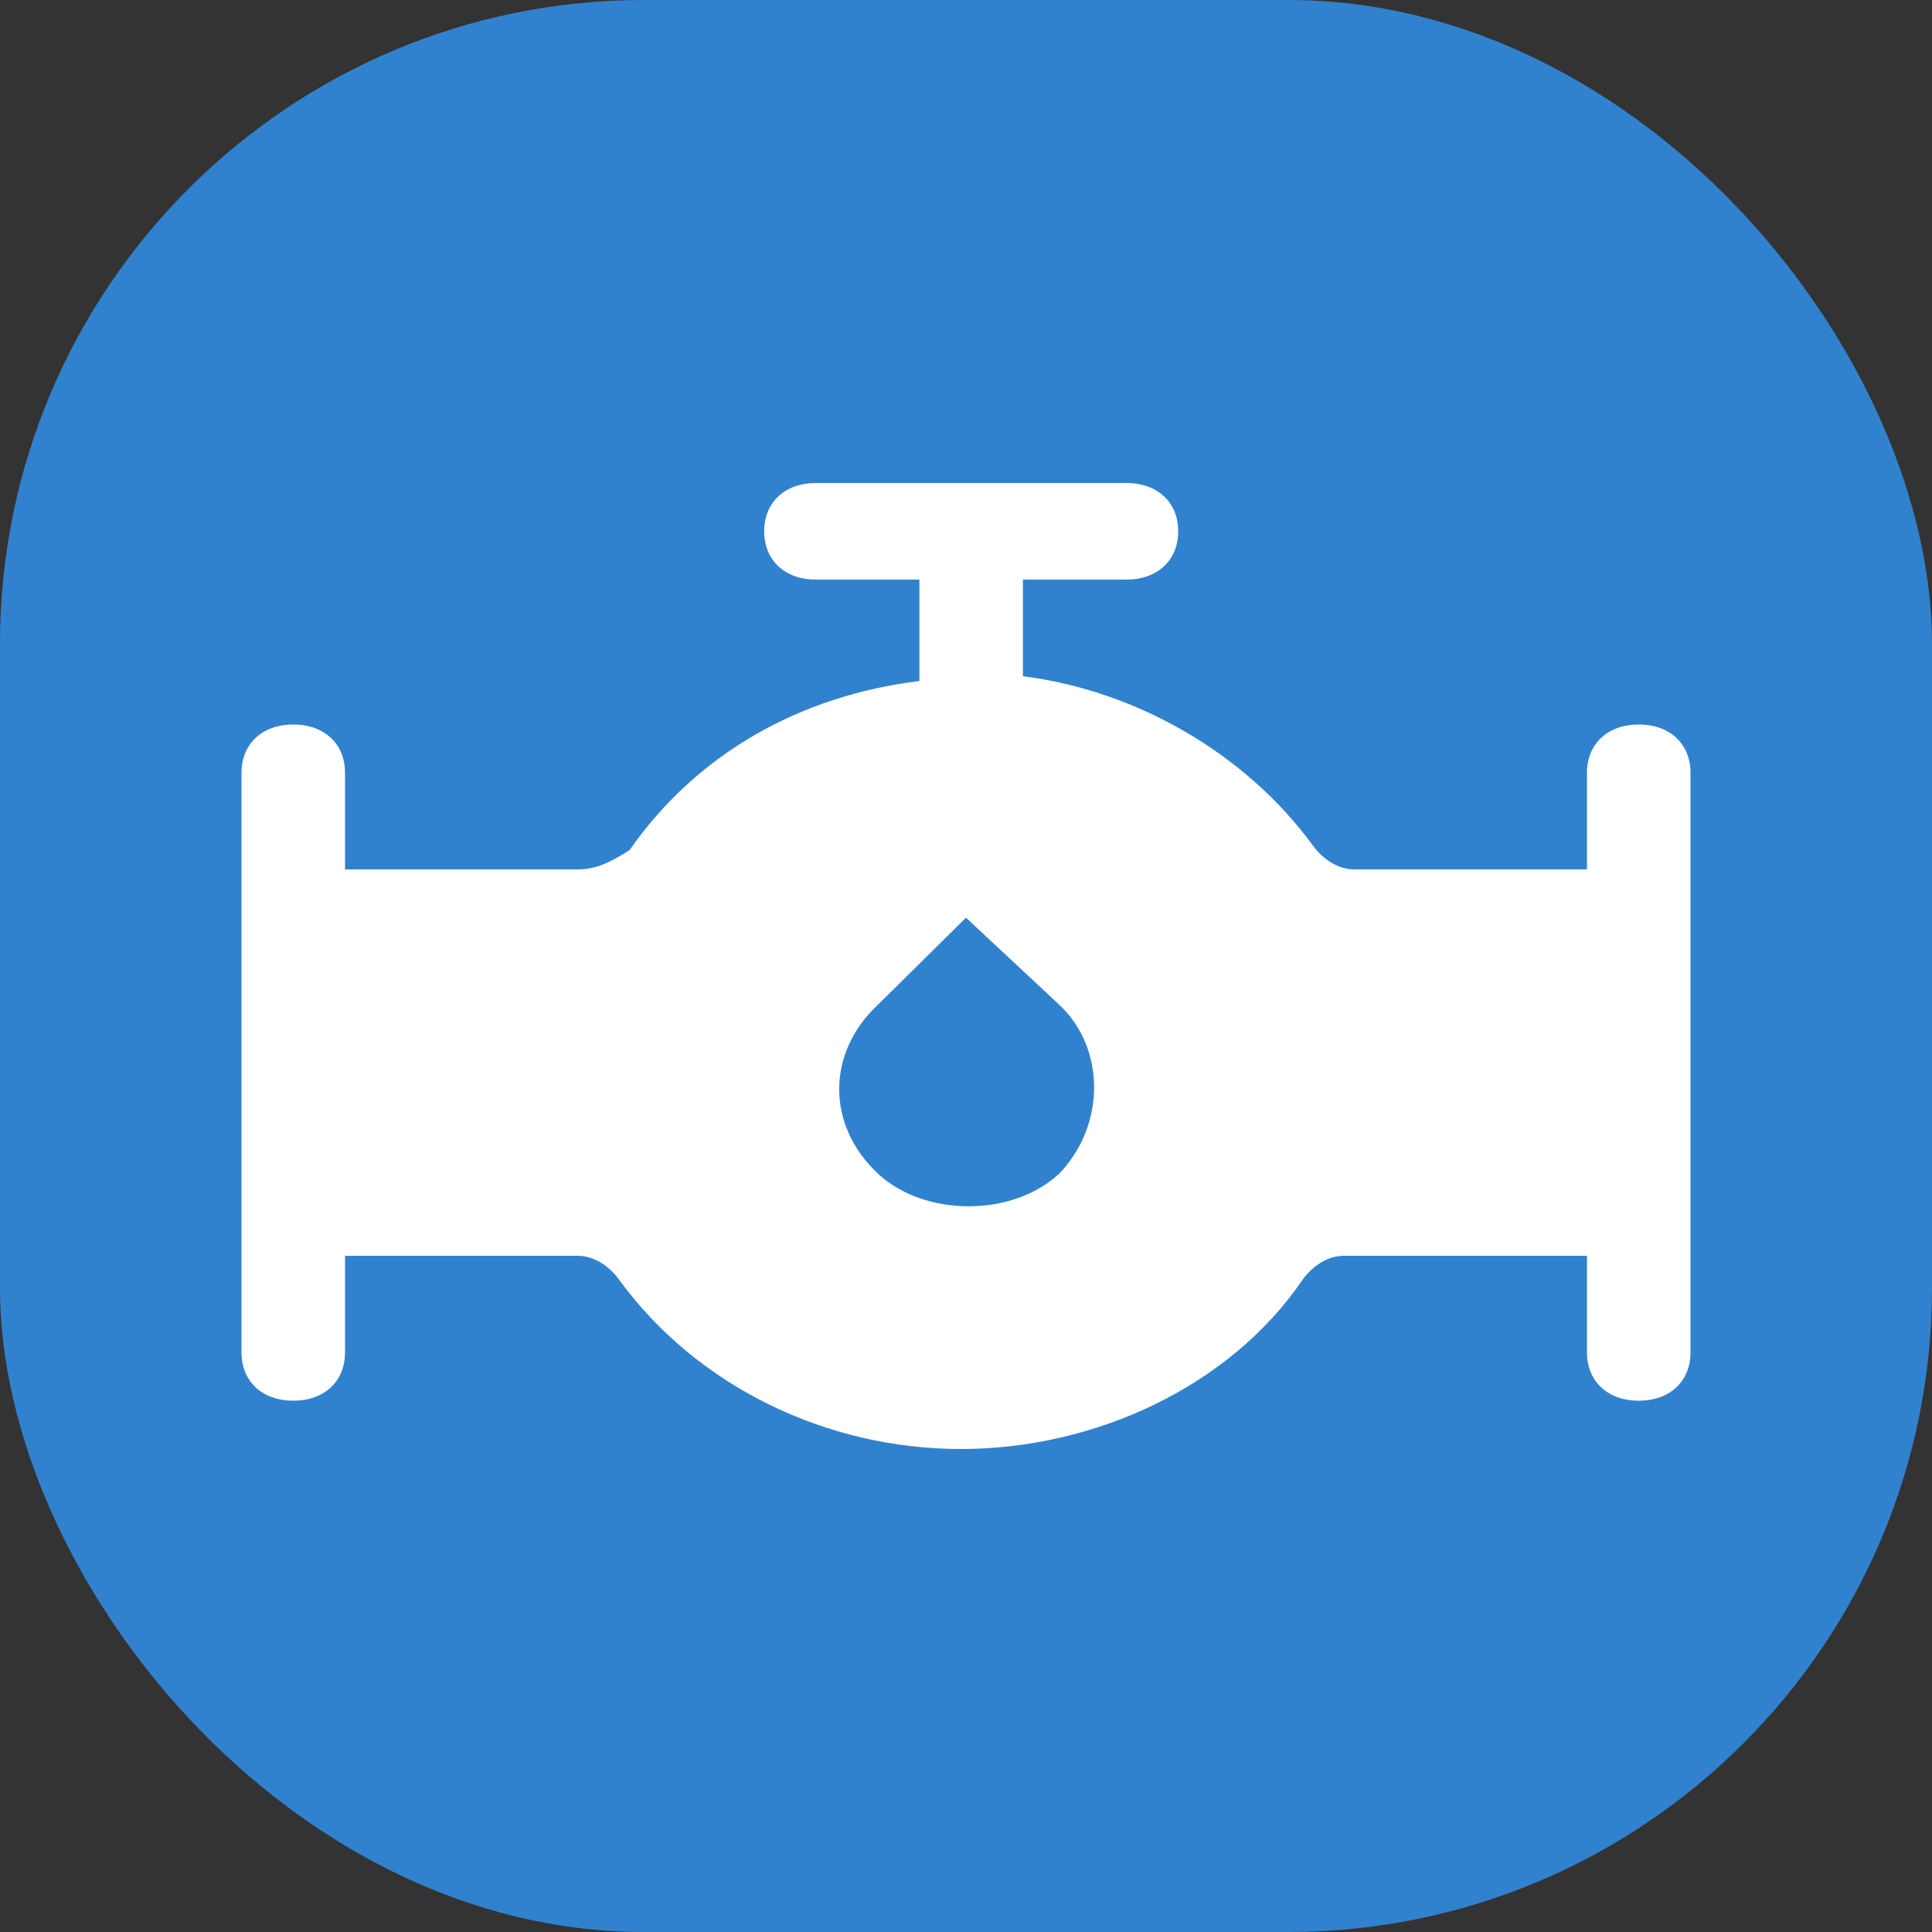 <svg width="24" height="24" viewBox="0 0 24 24" fill="none" xmlns="http://www.w3.org/2000/svg">
<rect x="0" y="0" width="24" height="24" fill="#333333" stroke="none"/>
<rect width="24" height="24" rx="8" fill="#3182CE"/>
<path d="M20.357 9C19.971 9 19.714 9.24 19.714 9.6V10.8H16.821C16.629 10.8 16.436 10.68 16.307 10.5C15.471 9.36 14.121 8.58 12.707 8.4V7.2H13.993C14.379 7.2 14.636 6.96 14.636 6.6C14.636 6.24 14.379 6 13.993 6H10.136C9.75 6 9.493 6.24 9.493 6.6C9.493 6.96 9.75 7.2 10.136 7.2H11.421V8.46C9.943 8.64 8.657 9.36 7.821 10.56C7.629 10.68 7.436 10.8 7.179 10.8H4.286V9.6C4.286 9.24 4.029 9 3.643 9C3.257 9 3 9.24 3 9.6V16.8C3 17.16 3.257 17.4 3.643 17.4C4.029 17.4 4.286 17.16 4.286 16.8V15.6H7.179C7.371 15.6 7.564 15.72 7.693 15.9C8.657 17.22 10.264 18 11.936 18C13.607 18 15.279 17.22 16.179 15.9C16.307 15.72 16.5 15.6 16.693 15.6H19.714V16.8C19.714 17.16 19.971 17.4 20.357 17.4C20.743 17.4 21 17.16 21 16.8V9.6C21 9.24 20.743 9 20.357 9ZM13.157 14.58C12.579 15.12 11.486 15.12 10.907 14.58C10.264 13.98 10.264 13.08 10.907 12.48L12 11.4L13.157 12.48C13.736 13.02 13.736 13.98 13.157 14.58Z" fill="white"/>
</svg>
